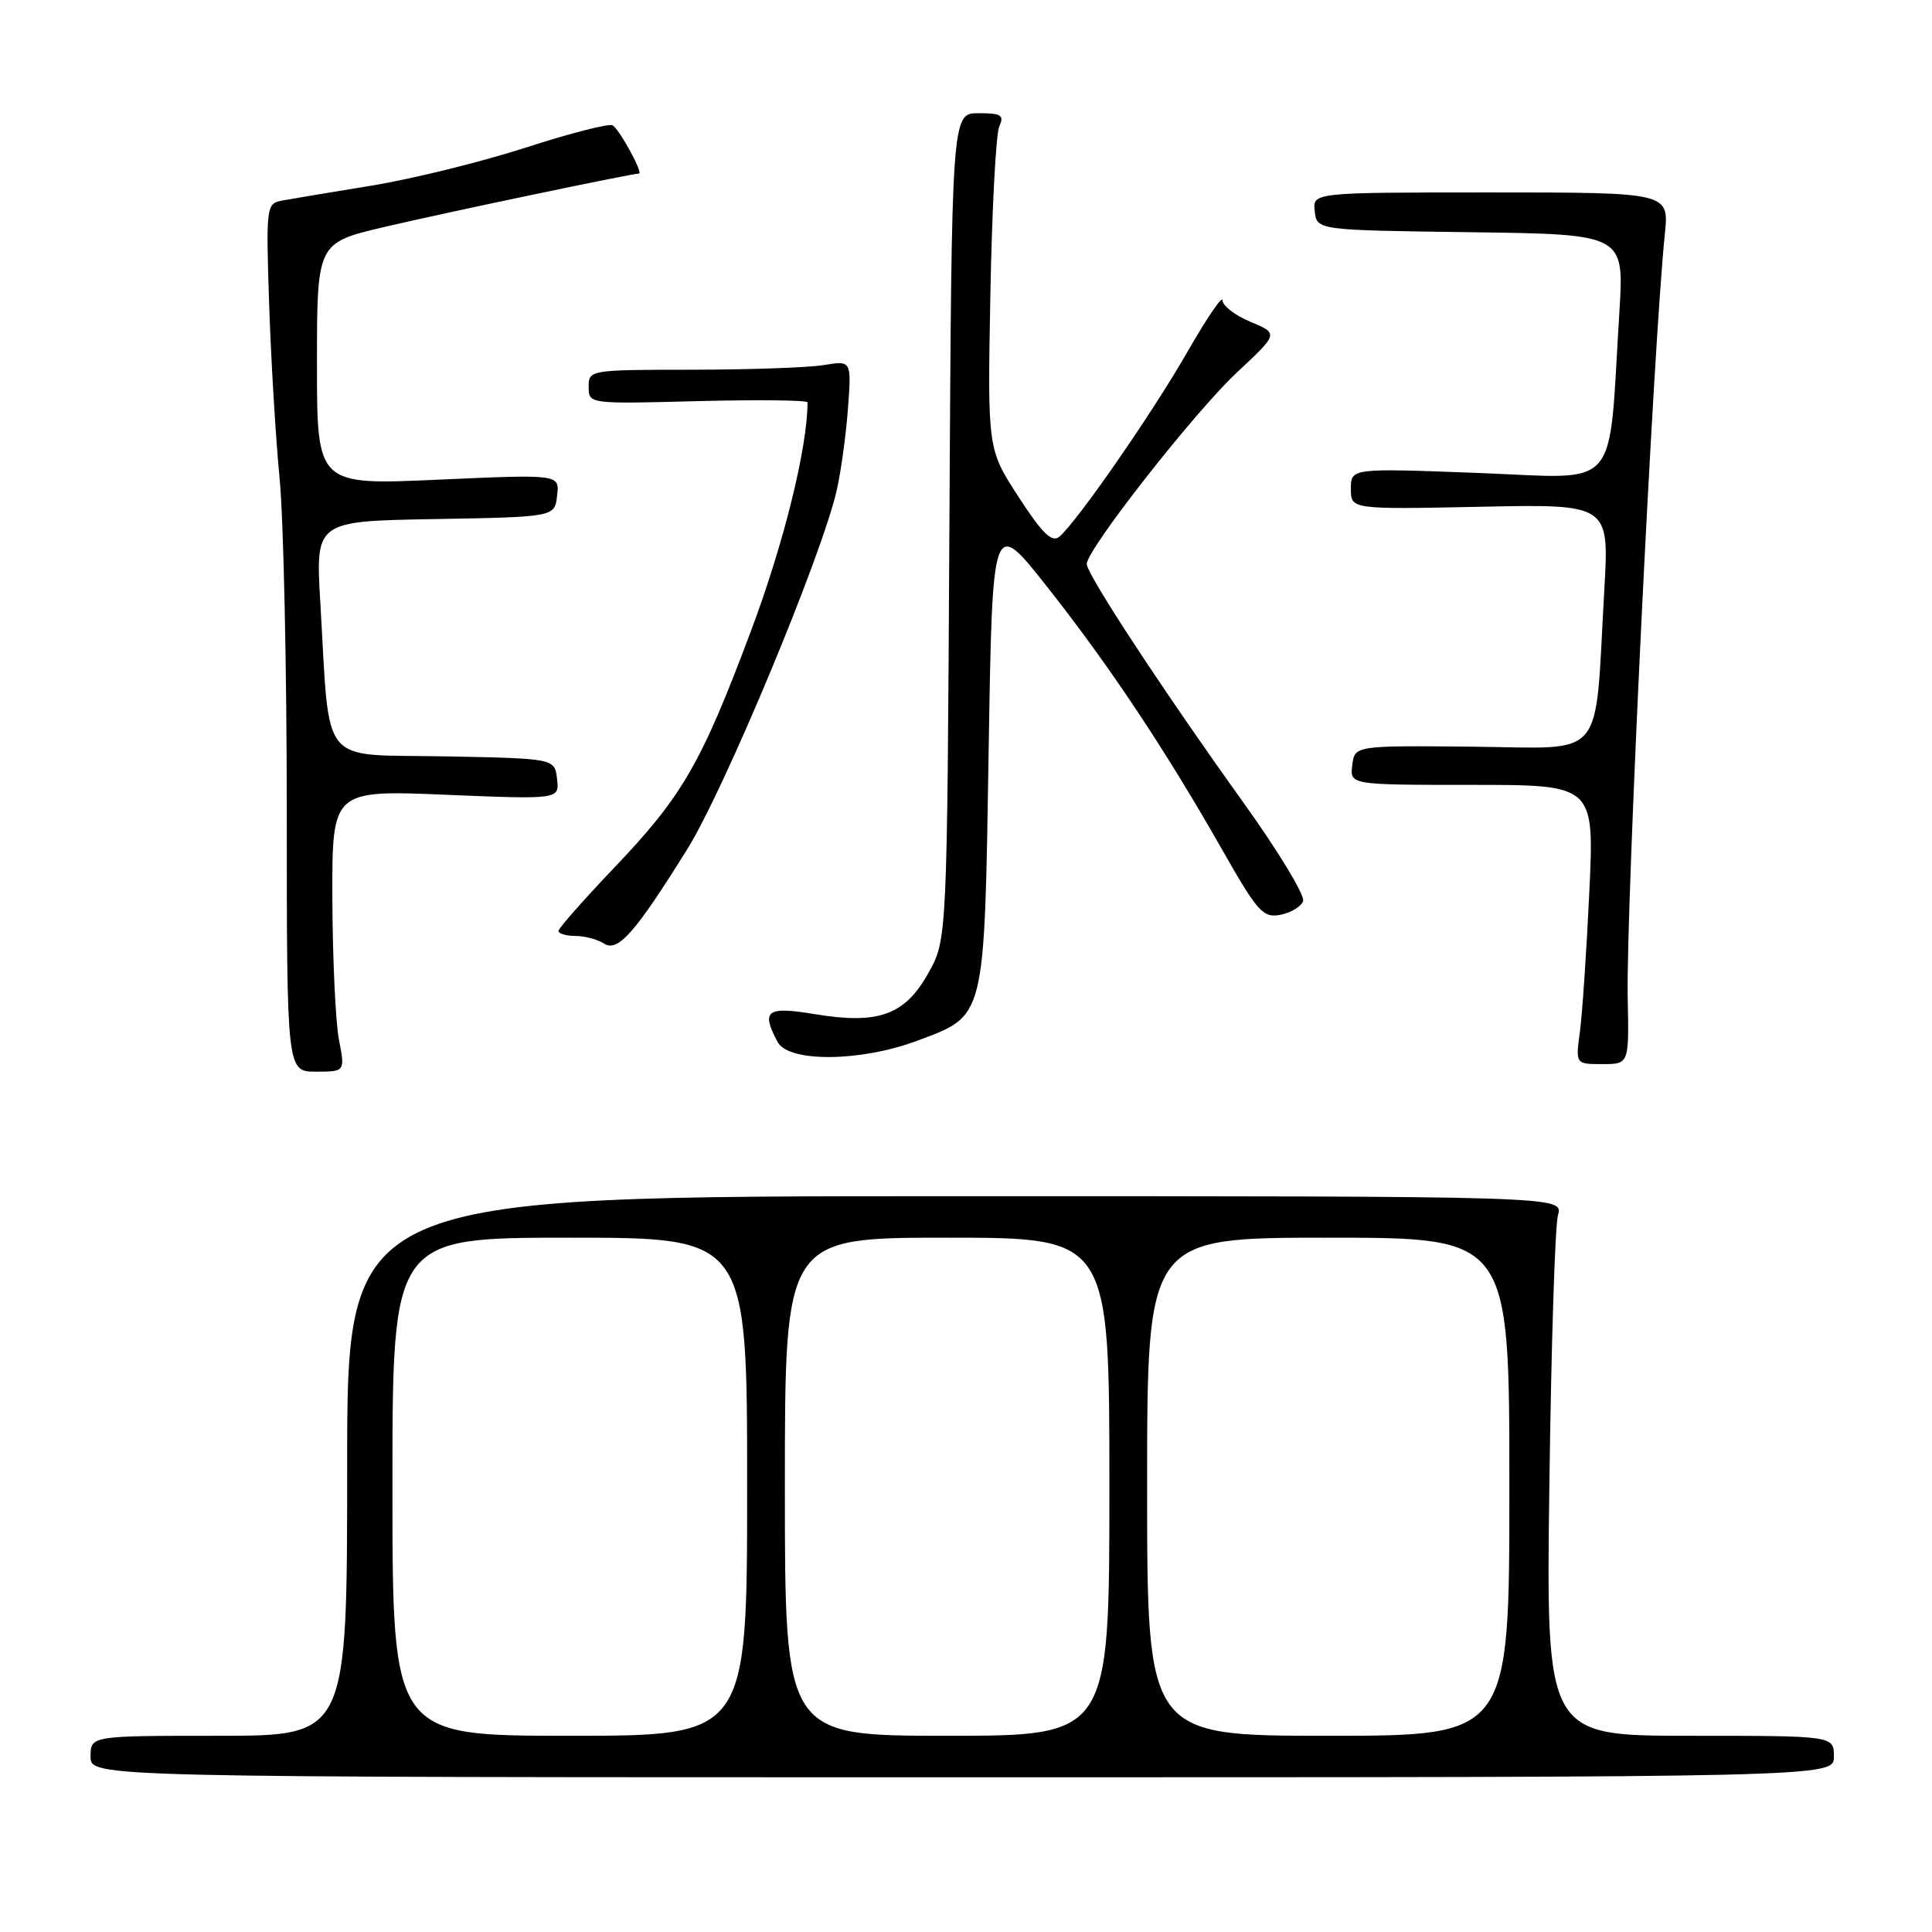 <?xml version="1.0" encoding="UTF-8" standalone="no"?>
<!DOCTYPE svg PUBLIC "-//W3C//DTD SVG 1.1//EN" "http://www.w3.org/Graphics/SVG/1.1/DTD/svg11.dtd" >
<svg xmlns="http://www.w3.org/2000/svg" xmlns:xlink="http://www.w3.org/1999/xlink" version="1.1" viewBox="0 0 256 256">
 <g >
 <path fill="currentColor"
d=" M 243.00 232.75 C 243.00 230.00 243.00 230.00 223.93 230.00 C 204.86 230.00 204.86 230.00 205.30 196.75 C 205.54 178.46 206.05 162.38 206.44 161.00 C 207.14 158.50 207.14 158.50 126.57 158.50 C 46.00 158.50 46.00 158.50 46.00 194.25 C 46.00 230.00 46.00 230.00 29.00 230.00 C 12.00 230.00 12.00 230.00 12.00 232.75 C 12.00 235.50 12.00 235.50 127.50 235.50 C 243.00 235.50 243.00 235.50 243.00 232.75 Z  M 44.91 137.75 C 44.46 135.41 44.07 127.02 44.04 119.09 C 44.00 104.69 44.00 104.69 59.06 105.31 C 74.13 105.93 74.13 105.93 73.81 103.21 C 73.50 100.50 73.50 100.50 58.84 100.22 C 42.13 99.91 43.75 101.94 42.44 79.78 C 41.81 69.05 41.81 69.05 57.66 68.78 C 73.50 68.50 73.50 68.50 73.82 65.67 C 74.15 62.84 74.15 62.84 58.07 63.56 C 42.00 64.28 42.00 64.28 42.00 48.22 C 42.00 32.17 42.00 32.17 50.95 30.07 C 58.99 28.18 83.70 23.00 84.66 23.00 C 85.28 23.00 82.11 17.18 81.18 16.61 C 80.72 16.33 75.58 17.64 69.75 19.53 C 63.92 21.42 54.73 23.69 49.33 24.58 C 43.92 25.46 38.54 26.36 37.37 26.58 C 35.29 26.97 35.24 27.33 35.66 40.24 C 35.90 47.53 36.52 57.91 37.04 63.29 C 37.57 68.67 38.00 88.59 38.00 107.54 C 38.00 142.00 38.00 142.00 41.87 142.00 C 45.73 142.00 45.73 142.00 44.91 137.75 Z  M 215.68 132.25 C 215.44 120.56 219.05 46.22 220.60 31.00 C 221.16 25.50 221.16 25.50 197.54 25.50 C 173.92 25.50 173.92 25.50 174.21 28.00 C 174.50 30.50 174.50 30.50 194.86 30.77 C 215.21 31.04 215.21 31.04 214.58 41.27 C 213.07 65.56 214.96 63.39 195.88 62.67 C 179.00 62.03 179.00 62.03 179.00 64.77 C 179.00 67.50 179.00 67.50 196.12 67.15 C 213.23 66.79 213.23 66.79 212.58 78.15 C 211.26 101.20 213.02 99.11 195.15 98.94 C 179.50 98.79 179.50 98.79 179.18 101.40 C 178.87 104.00 178.87 104.00 195.06 104.00 C 211.26 104.00 211.26 104.00 210.59 118.25 C 210.22 126.09 209.66 134.41 209.34 136.75 C 208.77 141.00 208.77 141.00 212.32 141.00 C 215.86 141.00 215.86 141.00 215.68 132.25 Z  M 121.49 137.92 C 130.64 134.50 130.42 135.36 131.00 99.57 C 131.50 68.56 131.50 68.56 138.77 77.78 C 147.02 88.23 154.41 99.34 161.95 112.60 C 166.63 120.84 167.36 121.65 169.64 121.22 C 171.03 120.95 172.39 120.14 172.67 119.41 C 172.95 118.68 169.38 112.78 164.72 106.29 C 154.06 91.42 144.00 76.10 144.00 74.73 C 144.00 72.81 158.29 54.59 163.90 49.35 C 169.42 44.20 169.42 44.20 165.71 42.65 C 163.67 41.80 162.00 40.52 161.99 39.80 C 161.99 39.09 159.94 42.09 157.43 46.47 C 152.79 54.60 142.68 69.19 140.36 71.12 C 139.38 71.93 138.11 70.69 134.96 65.84 C 130.85 59.50 130.85 59.50 131.23 39.00 C 131.44 27.72 131.97 17.71 132.41 16.75 C 133.09 15.26 132.68 15.00 129.65 15.00 C 126.10 15.00 126.10 15.00 125.80 69.75 C 125.50 124.50 125.50 124.50 123.00 128.96 C 119.89 134.52 116.39 135.78 107.90 134.37 C 101.57 133.32 100.81 133.90 103.04 138.07 C 104.49 140.79 114.02 140.71 121.49 137.92 Z  M 91.08 112.50 C 96.02 104.56 108.92 73.58 110.87 64.97 C 111.43 62.51 112.10 57.63 112.36 54.13 C 112.83 47.77 112.83 47.77 109.17 48.37 C 107.15 48.71 99.31 48.98 91.75 48.99 C 78.14 49.00 78.00 49.02 78.00 51.26 C 78.00 53.53 78.00 53.53 92.50 53.15 C 100.47 52.95 107.00 53.02 107.00 53.32 C 107.00 59.31 103.85 72.05 99.49 83.65 C 92.88 101.28 90.42 105.51 81.26 115.11 C 77.27 119.30 74.00 123.01 74.00 123.36 C 74.00 123.71 75.01 124.01 76.25 124.02 C 77.49 124.02 79.17 124.47 80.00 125.01 C 81.86 126.23 84.13 123.66 91.08 112.50 Z  M 52.00 197.00 C 52.00 164.00 52.00 164.00 75.50 164.00 C 99.00 164.00 99.00 164.00 99.00 197.00 C 99.00 230.00 99.00 230.00 75.50 230.00 C 52.00 230.00 52.00 230.00 52.00 197.00 Z  M 104.00 197.00 C 104.00 164.00 104.00 164.00 125.50 164.00 C 147.00 164.00 147.00 164.00 147.00 197.00 C 147.00 230.00 147.00 230.00 125.50 230.00 C 104.00 230.00 104.00 230.00 104.00 197.00 Z  M 152.00 197.00 C 152.00 164.00 152.00 164.00 176.00 164.00 C 200.00 164.00 200.00 164.00 200.00 197.00 C 200.00 230.00 200.00 230.00 176.00 230.00 C 152.00 230.00 152.00 230.00 152.00 197.00 Z "/>
</g>
</svg>